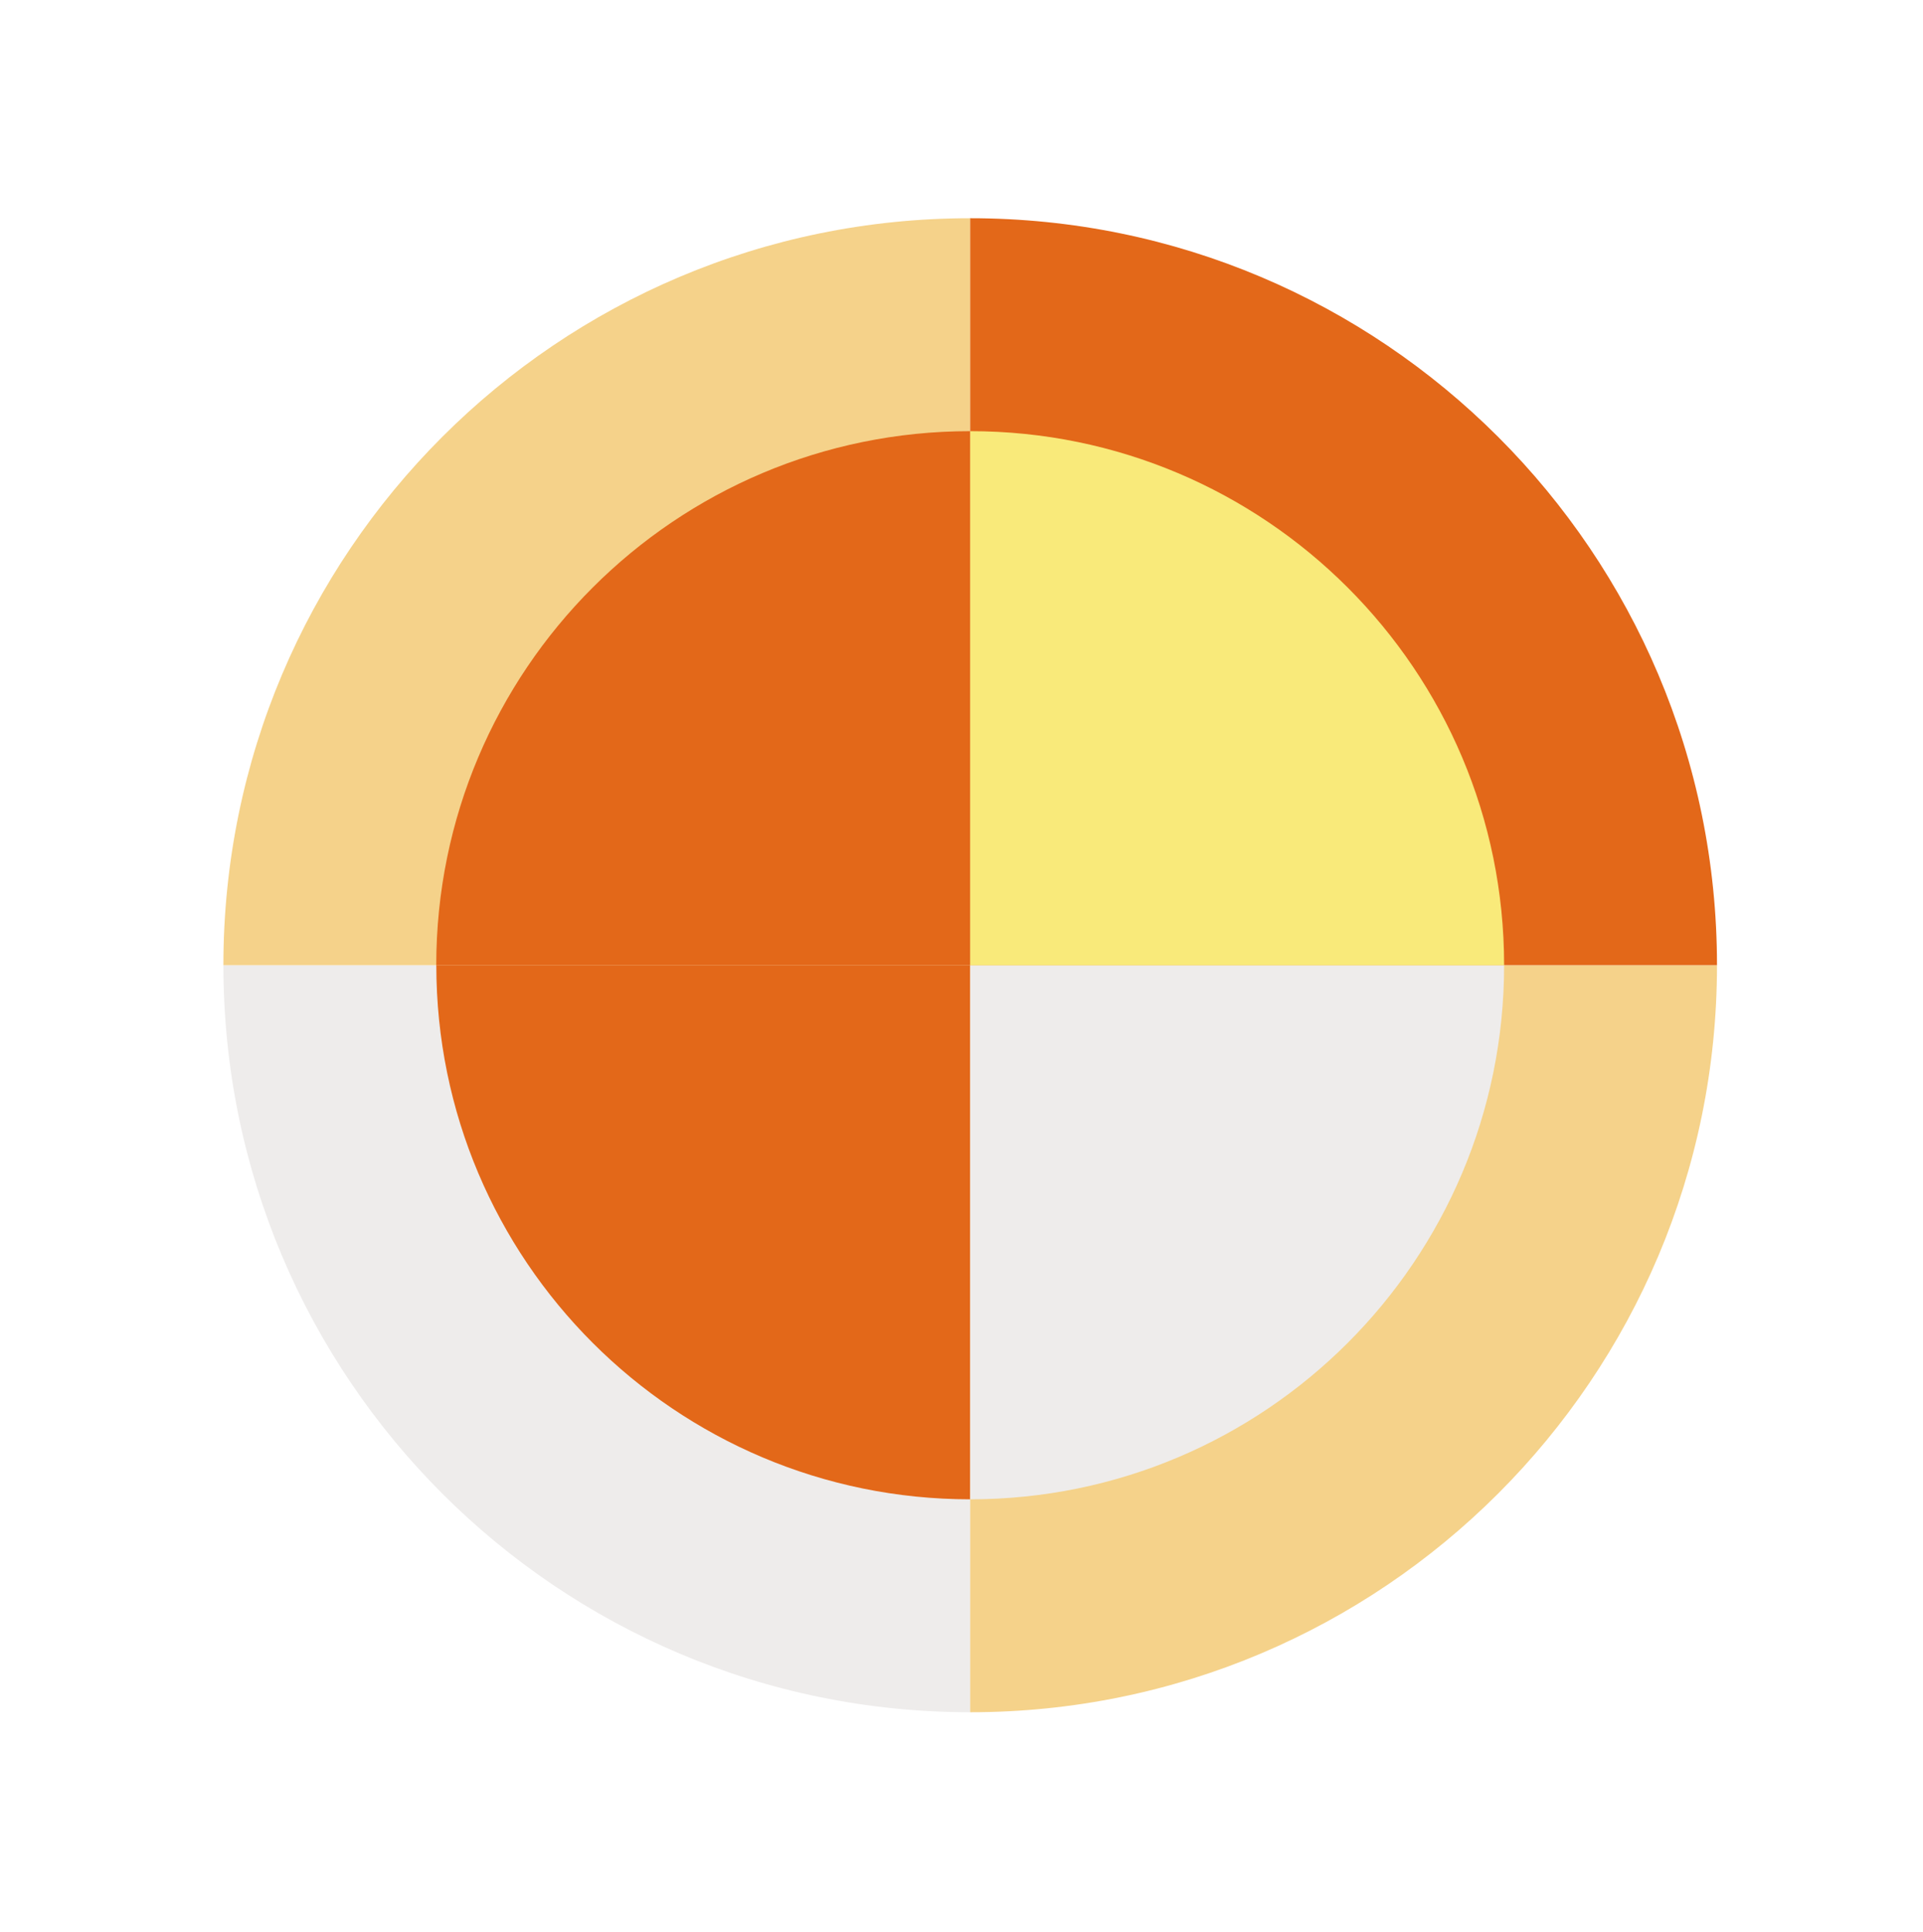 <svg width="234" height="235" viewBox="0 0 234 235" fill="none" xmlns="http://www.w3.org/2000/svg">
<g filter="url(#filter0_d_2_227)">
<path d="M227 4.422H7V224.422H227V4.422Z" fill="white"/>
<path d="M27.183 114.422C27.183 164.61 67.869 205.296 118.057 205.296V114.422H27.183Z" fill="#EEECEB"/>
<path d="M118.057 23.547C67.869 23.547 27.183 64.233 27.183 114.421H118.057V23.547Z" fill="#F5D28A"/>
<path d="M118.057 205.296C168.246 205.296 208.932 164.61 208.932 114.422H118.057V205.296Z" fill="#F5D28A"/>
<g style="mix-blend-mode:multiply">
<path d="M118.057 23.547V114.421H208.932C208.932 64.233 168.246 23.547 118.057 23.547Z" fill="#E36819"/>
</g>
<path d="M118.057 49.451C82.176 49.451 53.086 78.541 53.086 114.422H118.057V49.451Z" fill="#E36819"/>
<path d="M53.093 114.422C53.093 150.303 82.183 179.393 118.064 179.393V114.422H53.093Z" fill="#E36819"/>
<path d="M183.028 114.422H118.057V179.393C153.939 179.393 183.028 150.303 183.028 114.422Z" fill="#EEECEB"/>
<path d="M183.028 114.422C183.028 78.541 153.939 49.451 118.057 49.451V114.422H183.028Z" fill="#F9EA7A"/>
</g>
<defs>
<filter id="filter0_d_2_227" x="0" y="0.422" width="234" height="234" filterUnits="userSpaceOnUse" color-interpolation-filters="sRGB">
<feFlood flood-opacity="0" result="BackgroundImageFix"/>
<feColorMatrix in="SourceAlpha" type="matrix" values="0 0 0 0 0 0 0 0 0 0 0 0 0 0 0 0 0 0 127 0" result="hardAlpha"/>
<feOffset dy="3"/>
<feGaussianBlur stdDeviation="3.5"/>
<feComposite in2="hardAlpha" operator="out"/>
<feColorMatrix type="matrix" values="0 0 0 0 0 0 0 0 0 0 0 0 0 0 0 0 0 0 0.1 0"/>
<feBlend mode="normal" in2="BackgroundImageFix" result="effect1_dropShadow_2_227"/>
<feBlend mode="normal" in="SourceGraphic" in2="effect1_dropShadow_2_227" result="shape"/>
</filter>
</defs>
</svg>
